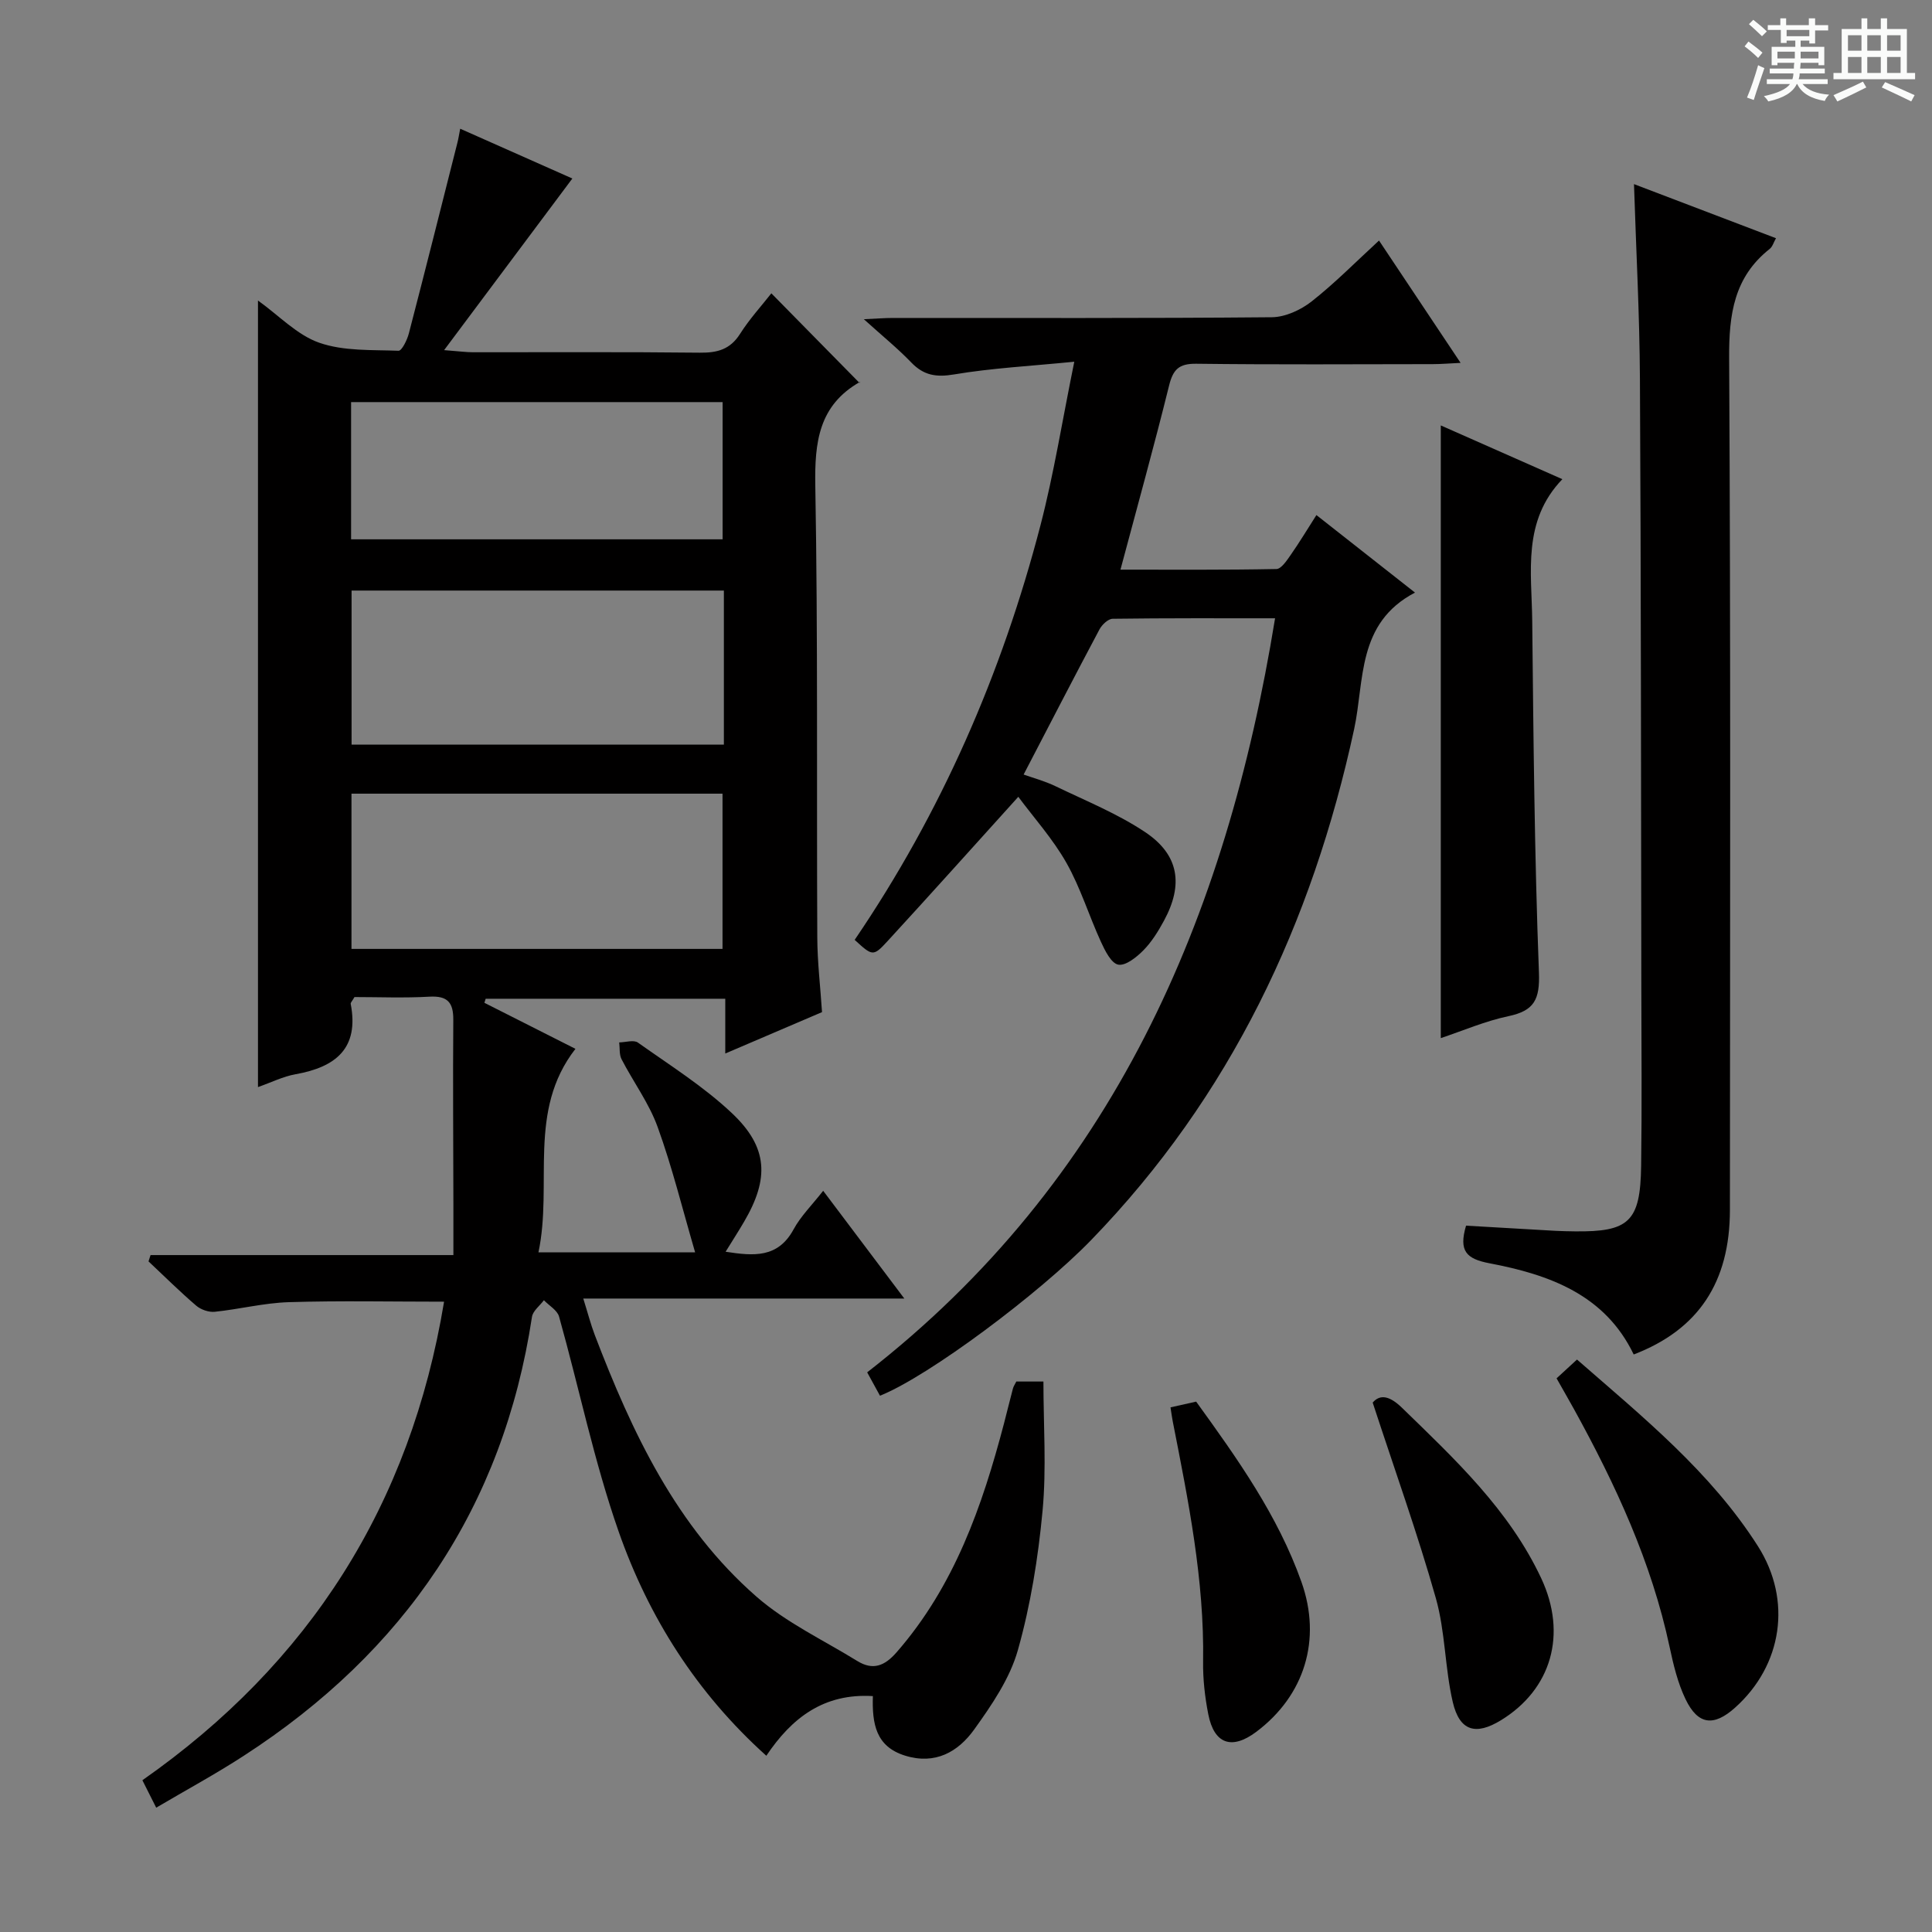<svg enable-background="new 0 0 400 400" viewBox="0 0 400 400" xmlns="http://www.w3.org/2000/svg"><rect x="0" y="0" width="400" height="400" fill="#808080" stroke="none"/><path d="m361.2 9.6.8-1c.9.7 1.9 1.4 2.9 2.3l-.9 1.1c-1-1-2-1.8-2.8-2.4zm.5 10.6c.9-2.1 1.6-4.3 2.3-6.7.4.2.8.4 1.3.6-.7 2.1-1.5 4.3-2.2 6.6zm.4-15.2.9-.9c1 .8 2 1.6 2.8 2.4l-1 1c-.9-.9-1.8-1.7-2.7-2.5zm12.5-1.2h1.2v1.4h2.7v1.1h-2.7v2.7h-1.2v-.6h-1.8v1.3h4.9v3.8h-1.2v-.5h-3.7c0 .4-.1.9-.1 1.2h5.1v1h-5.2c0 .5-.1.9-.2 1.2h6v1h-5.2c1.1 1.3 2.9 2 5.5 2.2-.4.4-.7.8-.9 1.3-2.9-.5-4.8-1.6-5.7-3.5h-.1c-.8 1.7-2.7 2.9-5.9 3.6-.2-.4-.6-.8-.9-1.1 2.8-.6 4.6-1.4 5.4-2.5h-4.8v-1h5.3c.1-.3.2-.7.2-1.2h-4.9v-1h5c0-.4 0-.8.1-1.2h-3.5v.5h-1.2v-3.8h4.9v-1.3h-1.8v.5h-1.2v-2.7h-2.7v-1h2.6v-1.4h1.2v1.4h4.7v-1.4zm-6.6 8.3h3.6c0-.4 0-.9 0-1.4h-3.6zm1.9-4.6h4.7v-1.3h-4.7zm6.6 3.2h-3.7v1.4h3.7z" fill="#fafbfa"/><path d="m385.3 3.8h1.3v2.2h2.8v-2.2h1.3v2.2h4.1v9.1h1.7v1.3h-16.9v-1.3h1.7v-9.1h4.1v-2.2zm.4 13.1.7 1.2c-1.8.9-3.8 1.9-6 2.9-.2-.4-.5-.8-.8-1.3 2.3-1 4.3-1.9 6.1-2.8zm-3.1-6.4h2.8v-3.2h-2.8zm0 4.6h2.8v-3.3h-2.8zm4-4.6h2.8v-3.2h-2.8zm0 4.6h2.8v-3.3h-2.8zm3.7 1.9c2.1.9 4.1 1.8 6.1 2.7l-.7 1.3c-2.2-1.1-4.2-2-6.1-2.9zm3.2-9.7h-2.8v3.2h2.8zm-2.8 7.8h2.8v-3.3h-2.8z" fill="#fafbfa"/><g fill="#010000"><path d="m32.34 374.26c-1.02-2.04-1.83-3.64-2.86-5.68 34.61-24.23 55.5-57.02 62.46-99.08-10.98 0-21.58-.23-32.17.1-5.11.16-10.18 1.46-15.3 1.99-1.24.13-2.88-.44-3.84-1.26-3.41-2.92-6.61-6.1-9.88-9.17.14-.44.28-.88.42-1.31h62.7c0-4.13 0-7.41 0-10.68-.02-12.66-.12-25.33-.02-37.99.03-3.6-1.15-5.04-4.93-4.83-5.27.3-10.57.08-15.53.08-.49.86-.83 1.17-.78 1.41 1.78 9.25-3.15 13.1-11.42 14.57-2.57.46-4.99 1.68-7.78 2.66 0-54.27 0-108.2 0-162.85 4.36 3.12 8.1 7.14 12.69 8.74 5.07 1.77 10.9 1.45 16.41 1.66.68.03 1.79-2.24 2.14-3.59 3.42-13.15 6.73-26.34 10.06-39.52.2-.78.32-1.58.57-2.86 8.24 3.66 16.21 7.2 23.22 10.31-8.6 11.51-17.17 22.98-26.55 35.53 3.18.24 4.56.44 5.95.44 15.67.02 31.33-.09 46.99.09 3.64.04 6.29-.67 8.34-3.91 1.94-3.06 4.43-5.78 6.47-8.38 6.13 6.23 12.11 12.31 18.25 18.55.26-.49.22-.28.1-.21-8.54 4.85-9.41 12.47-9.25 21.52.55 31.15.26 62.32.41 93.48.02 5.13.64 10.25.98 15.48-6.67 2.85-13.04 5.58-20.03 8.57 0-4.01 0-7.54 0-11.34-16.87 0-33.24 0-49.61 0-.09.28-.17.56-.26.84 6.16 3.11 12.31 6.23 18.85 9.53-10.02 12.89-4.65 27.89-7.66 42.14h32.44c-2.64-9.03-4.75-17.65-7.76-25.95-1.78-4.93-5.03-9.32-7.47-14.03-.51-.98-.34-2.32-.49-3.49 1.31-.02 3.01-.58 3.88.04 6.62 4.7 13.6 9.08 19.47 14.62 7.49 7.07 7.73 13.54 2.52 22.44-1.15 1.97-2.39 3.89-3.84 6.24 5.85.9 10.83 1.33 14.07-4.63 1.48-2.73 3.8-5.01 6.13-7.99 5.59 7.42 10.94 14.52 16.8 22.31-22.26 0-43.92 0-66.47 0 .95 3.03 1.54 5.33 2.38 7.54 7.72 20.19 16.86 39.66 33.48 54.18 6.14 5.37 13.83 8.98 20.87 13.32 3.2 1.97 5.62 1.09 8.14-1.8 11.96-13.7 17.73-30.23 22.24-47.39.63-2.41 1.21-4.83 1.85-7.23.12-.45.41-.86.7-1.44h5.61c0 8.97.65 17.94-.18 26.78-.91 9.7-2.47 19.48-5.11 28.83-1.66 5.88-5.41 11.37-9.05 16.44-3.31 4.61-8.04 7.36-14.32 5.4-6.04-1.88-6.83-6.58-6.65-12.32-10.16-.62-16.79 4.49-22.06 12.35-14.4-12.94-24.36-28.67-30.57-46.4-5.08-14.5-8.18-29.69-12.34-44.52-.37-1.32-2.06-2.27-3.14-3.39-.85 1.14-2.28 2.2-2.47 3.44-5.98 39.45-26.44 69.36-59.66 90.87-5.8 3.77-11.92 7.08-18.14 10.75zm117.53-251.99c-25.92 0-51.35 0-77.08 0v31.89h77.08c0-10.73 0-21.03 0-31.89zm-77.1 42.05v32.14h76.82c0-10.92 0-21.46 0-32.14-25.67 0-50.94 0-76.82 0zm-.08-52.66h76.92c0-9.73 0-19.1 0-28.41-25.81 0-51.22 0-76.92 0z"/><path d="m182.19 288.97c-.78-1.42-1.57-2.85-2.65-4.84 50.74-39.49 74.32-93.79 84.45-156.12-11.43 0-22.53-.05-33.62.1-.94.01-2.21 1.22-2.73 2.19-5.23 9.83-10.33 19.72-15.71 30.06 1.86.67 4.36 1.33 6.65 2.44 6.26 3.02 12.8 5.66 18.54 9.5 7 4.69 7.92 10.85 3.87 18.32-1.18 2.18-2.53 4.37-4.25 6.12-1.41 1.43-3.68 3.26-5.21 2.98-1.46-.27-2.76-2.9-3.6-4.74-2.48-5.41-4.23-11.2-7.14-16.34-2.83-4.99-6.75-9.35-9.96-13.67-9.33 10.32-18.15 20.17-27.1 29.91-2.95 3.21-3.11 3.07-6.78-.29 17.89-26.29 30.48-55.08 38.47-85.84 2.78-10.7 4.51-21.66 7-33.86-9.17.91-17.1 1.32-24.88 2.63-3.73.63-6.31.2-8.89-2.49-2.76-2.87-5.88-5.4-9.8-8.94 2.66-.12 4.33-.26 5.99-.26 26.16-.01 52.33.09 78.49-.15 2.79-.03 5.99-1.51 8.24-3.28 4.82-3.79 9.15-8.2 13.94-12.6 5.55 8.33 10.96 16.44 16.89 25.33-2.36.11-4.07.26-5.77.26-16.33.02-32.67.12-48.99-.08-3.58-.04-4.78 1.21-5.6 4.54-3.1 12.53-6.56 24.96-10.06 38.09 10.85 0 21.57.08 32.29-.13 1.01-.02 2.15-1.77 2.95-2.91 1.8-2.58 3.43-5.28 5.33-8.26 6.7 5.27 13.2 10.38 20.41 16.05-12.09 6.32-10.43 18.24-12.6 28.27-8.7 40.2-25.6 76.02-54.47 105.8-10.62 10.96-33.55 28.15-43.7 32.21z"/><path d="m338.3 38.12c9.94 3.79 19.55 7.45 29.4 11.2-.5.88-.73 1.77-1.31 2.22-7.38 5.83-8.44 13.55-8.39 22.53.33 58.81.19 117.62.16 176.44-.01 14.98-6.54 24.79-19.92 29.92-5.96-12.42-17.53-16.54-29.85-18.88-4.78-.91-6.42-2.51-4.86-7.79 6.03.35 12.27.72 18.51 1.07 1.33.07 2.66.09 4 .11 11.25.14 13.58-2.03 13.74-13.54.17-12.33.06-24.66.04-36.99-.07-41.98-.06-83.96-.29-125.95-.07-13.29-.79-26.57-1.23-40.34z"/><path d="m298.3 214.93c0-42.38 0-84.41 0-126.85 8.06 3.56 16.2 7.16 25.17 11.13-8.33 8.66-6.35 19.21-6.24 29.3.25 24.28.47 48.58 1.39 72.84.21 5.61-.98 7.91-6.32 9.04-4.8 1.01-9.39 3-14 4.54z"/><path d="m322.27 285.37c1.59-1.46 2.78-2.56 4.23-3.89 13.69 11.95 27.67 23.27 37.46 38.64 7.12 11.18 5.06 24.67-4.73 33.43-4.41 3.95-7.67 3.6-10.24-1.72-1.63-3.37-2.53-7.16-3.32-10.86-3.74-17.56-11.19-33.6-19.78-49.2-1.12-2.02-2.28-4.03-3.62-6.4z"/><path d="m284.2 290.39c1.53-1.78 3.5-1.42 6.08 1.09 10.97 10.66 22.17 21.12 28.81 35.28 5.43 11.58 2.12 22.99-8.32 29.39-5.22 3.2-8.58 2.28-9.99-3.76-1.64-7.05-1.54-14.55-3.5-21.49-3.77-13.32-8.46-26.39-13.08-40.51z"/><path d="m242.34 291.38c2.07-.47 3.65-.82 5.31-1.19 8.53 11.8 16.92 23.56 21.81 37.36 4.21 11.88.67 23.49-9.38 31.02-5.05 3.78-8.71 2.53-9.92-3.66-.7-3.57-1.12-7.26-1.07-10.89.27-16.9-3.06-33.32-6.29-49.76-.16-.81-.26-1.63-.46-2.88z"/></g></svg>